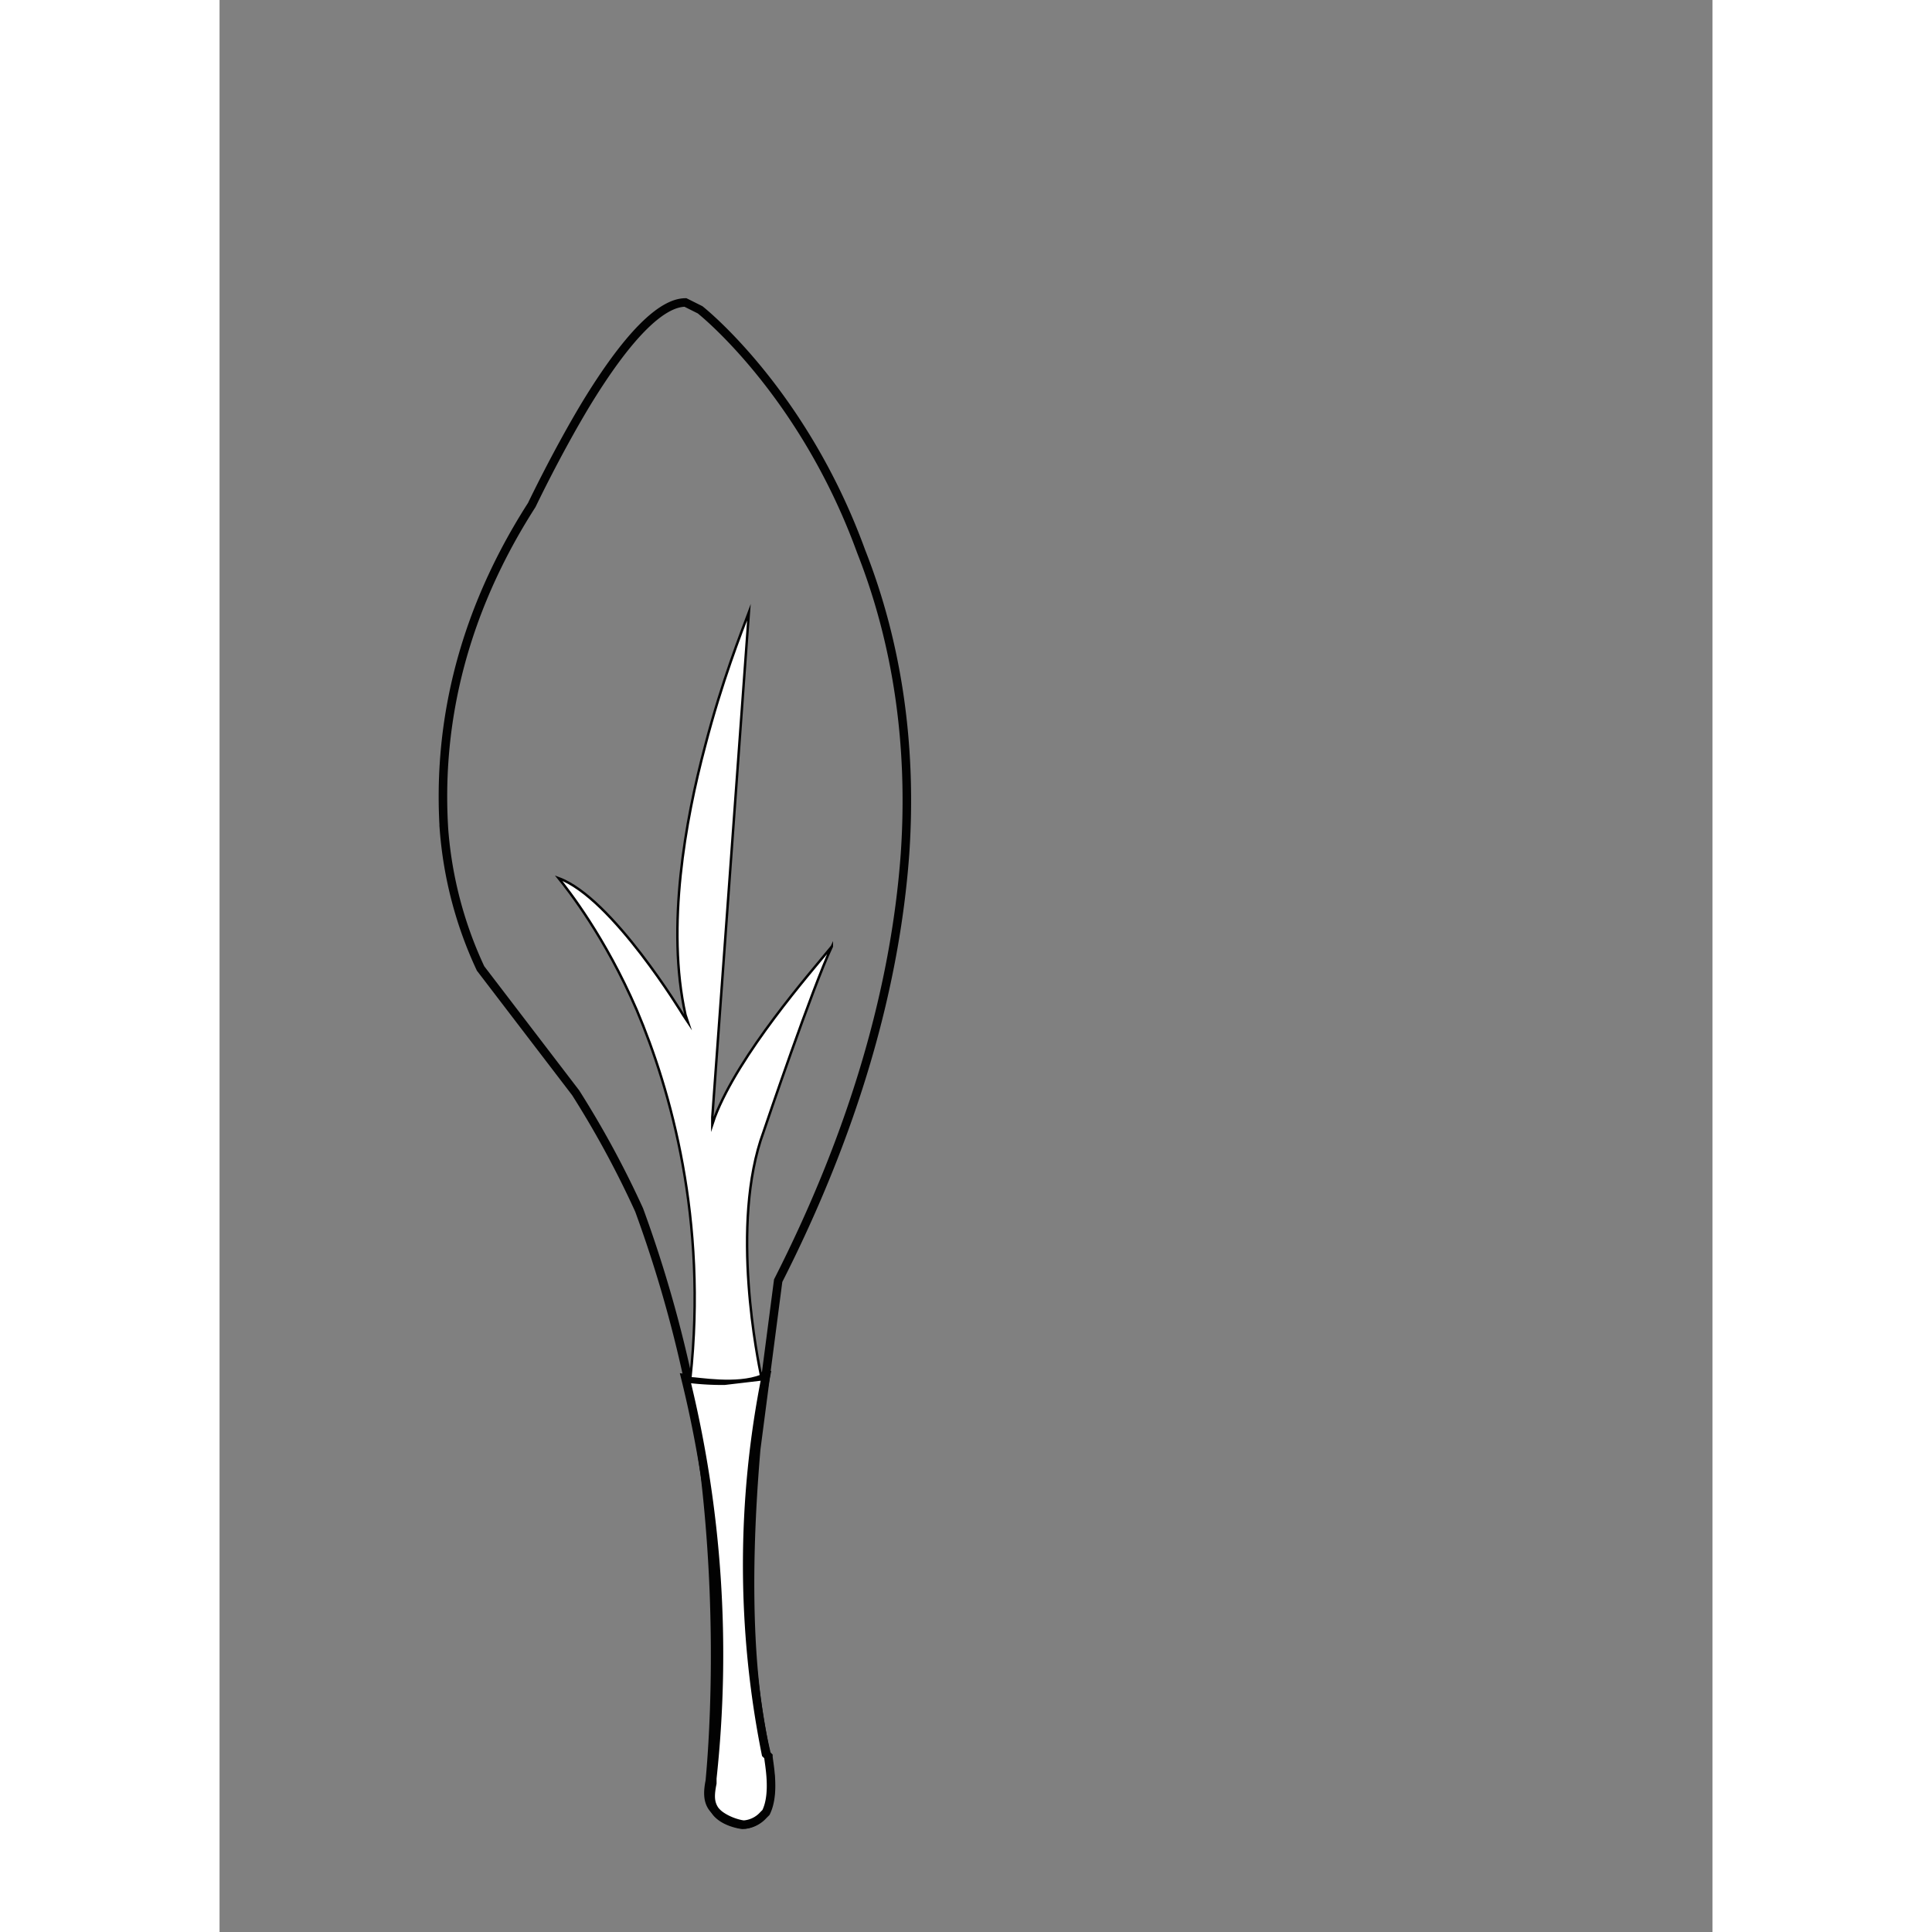 <svg version="1.1" id="Layer_1" xmlns="http://www.w3.org/2000/svg" x="0" y="0" width="75" height="75" viewBox="0 0 612 792" xml:space="preserve" license="CCBY4.0" author="Provart Lab - Bio Analytic Resource, University of Toronto">
  <rect x="0" y="0" width="612" height="792" fill="#808080" stroke="none"/>
  <path id="lamina" fill="none" stroke="#020202" stroke-width="3.5" stroke-miterlimit="10" d="M263 226c-24-66-66-99-66-99l-6-3c-10 0-24 14-41 42-12 20-22 41-22 41-34 53-38 101-36 133a164 164 0 0 0 15 57l39 51a397 397 0 0 1 26 48 520 520 0 0 1 27 109c8 69 2 124 2 125-1 5-1 9 2 12 3 5 11 6 11 6 4 0 7-2 9-5 6-8 1-24 1-25-9-38-7-89-4-124l9-69c31-61 48-120 52-175 3-44-3-86-18-124z"/>
  <path id="petiole" fill="#FFF" stroke="#020202" stroke-width="3.5" stroke-miterlimit="10" d="m225 720-1-1a394 394 0 0 1 0-155l-17 2a113 113 0 0 1-16-1 473 473 0 0 1 11 164v2c-1 5-1 8 1 11a11 11 0 0 0 2 2c4 3 9 4 10 4a12 12 0 0 0 8-4l1-1c4-8 1-21 1-23z"/>
  <path id="veins" fill="#FFF" stroke="#020202" stroke-miterlimit="10" d="M251 388c-9 11-38 44-48 70l-1 3v-3l15-207c-3 8-11 28-18 55-8 30-16 74-8 110l1 3-2-3s-29-48-51-56c4 5 19 24 32 54 14 33 29 86 22 151 3 0 19 3 29-1-1-5-13-62 1-100 1-3 20-59 28-76z"/>
</svg>
